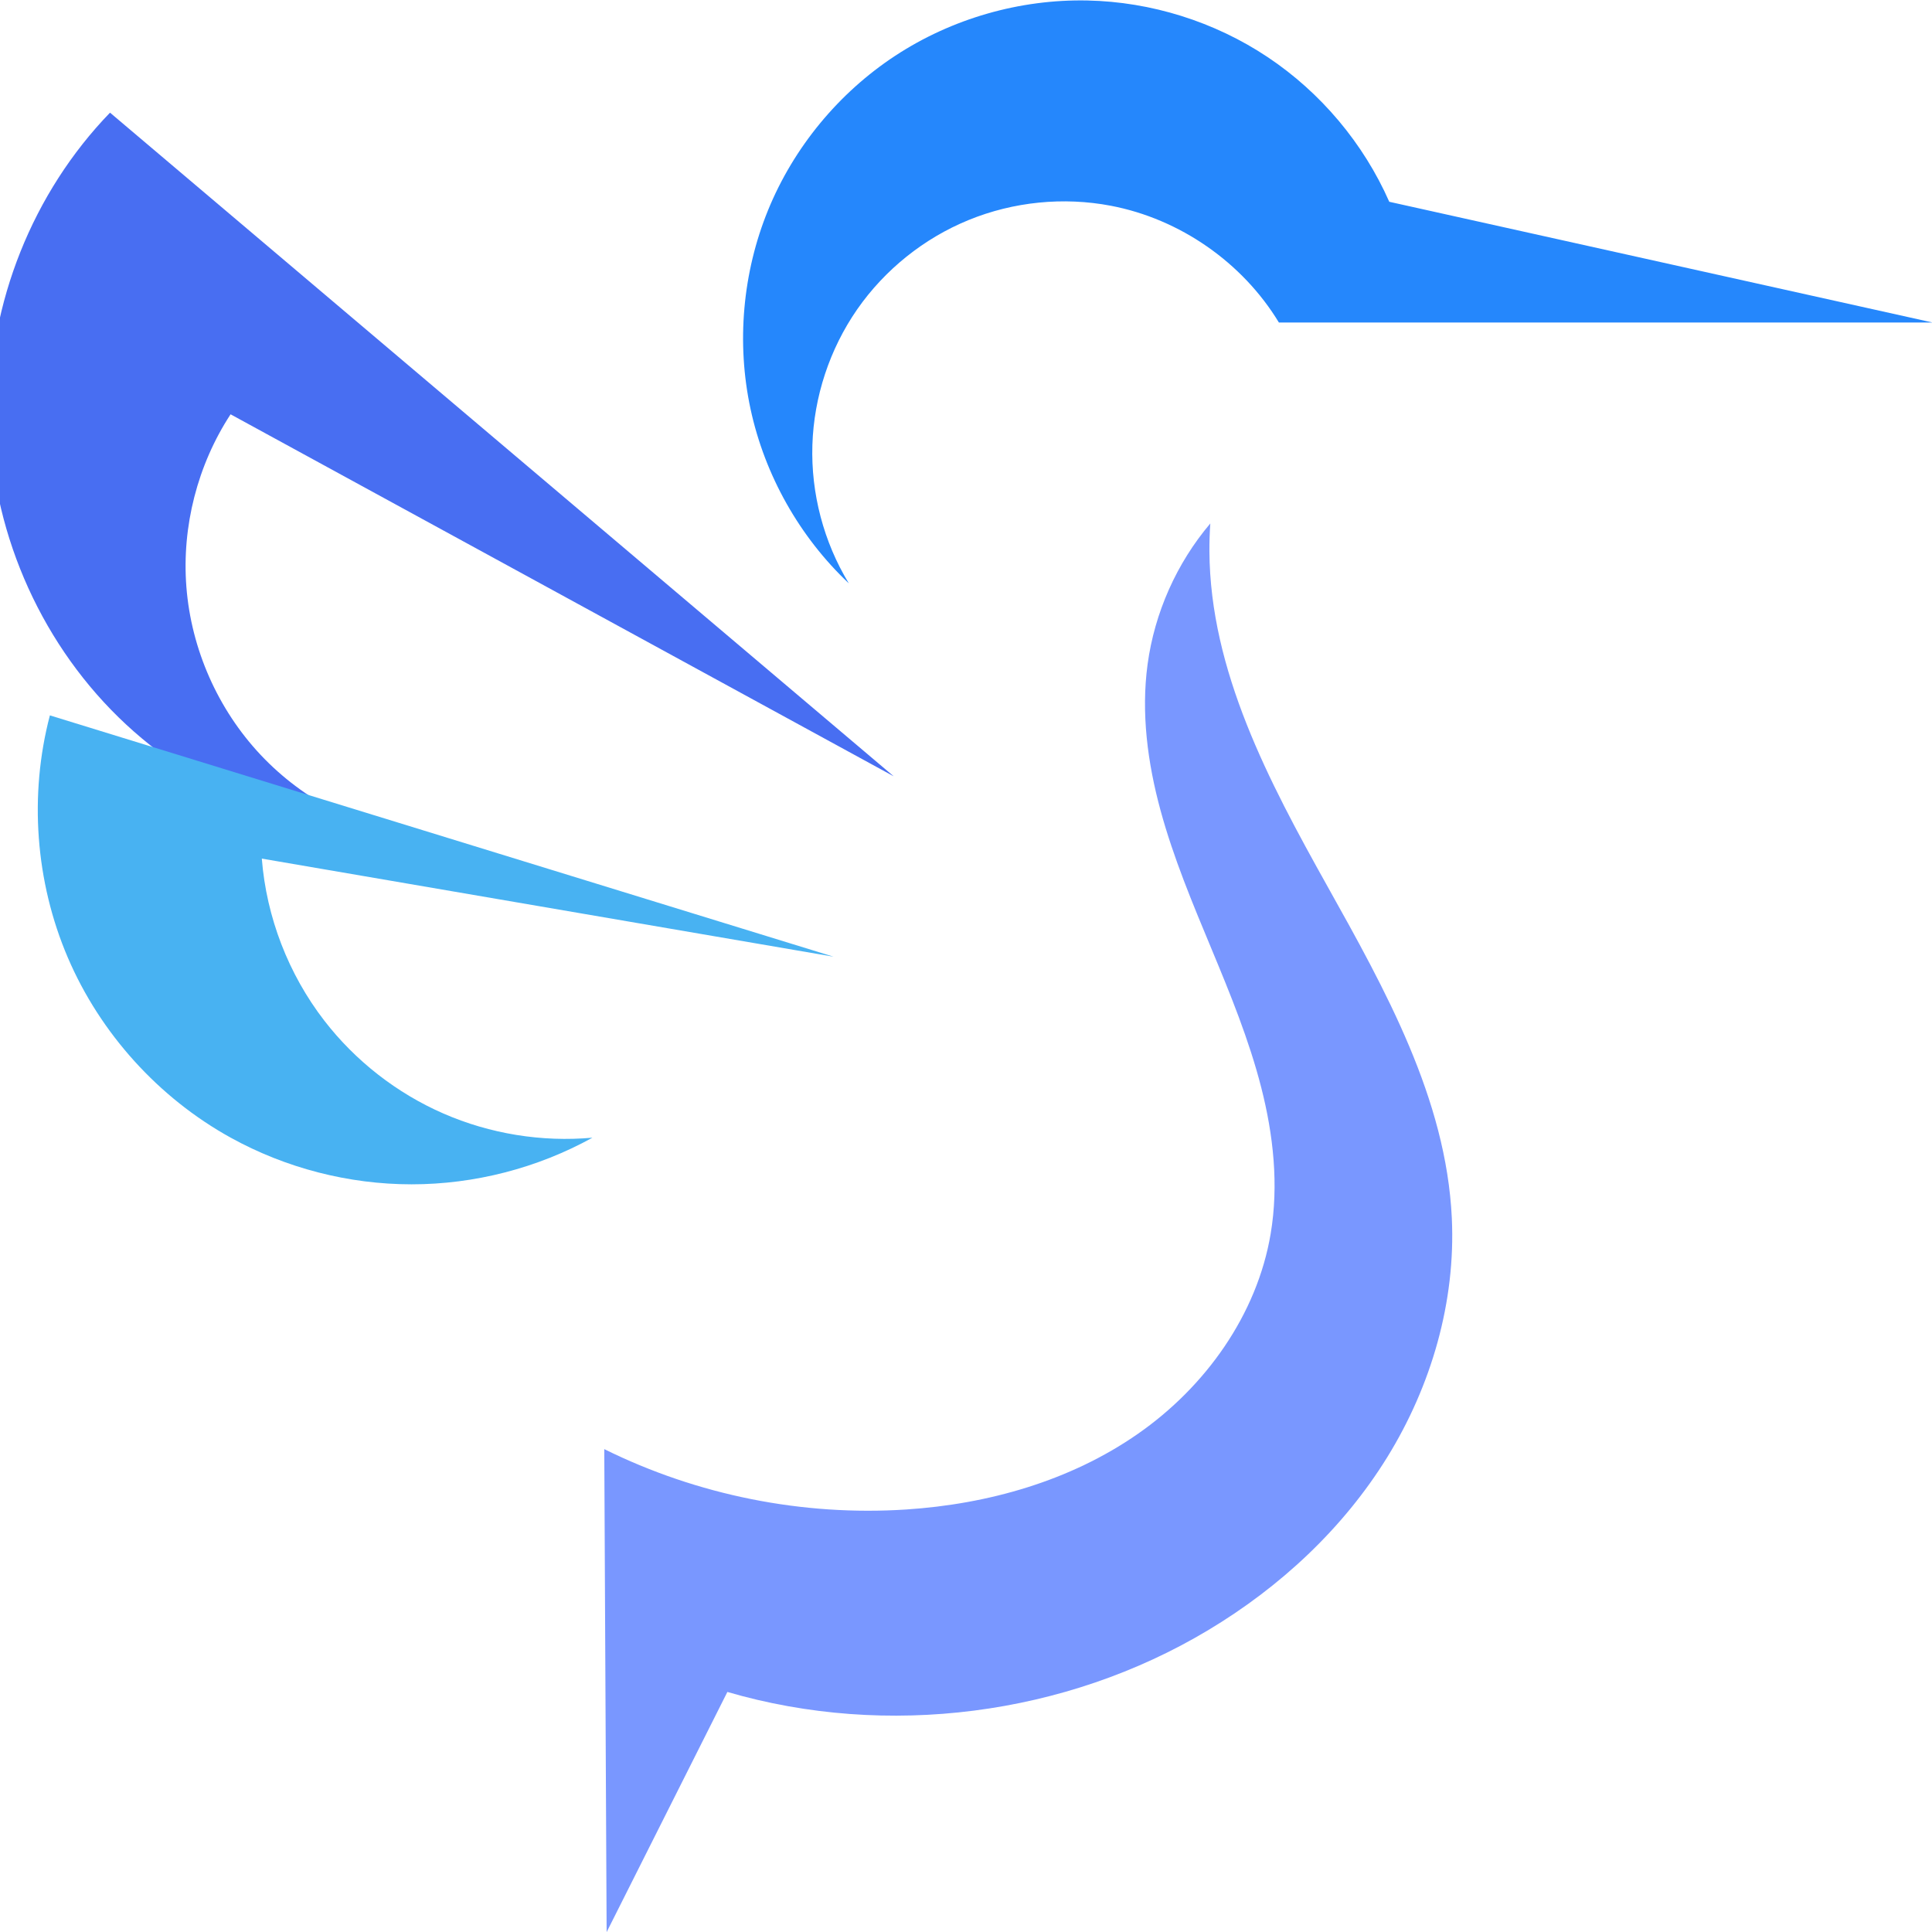 <svg enable-background="new" height="48" width="48" xmlns="http://www.w3.org/2000/svg"><g fill="#48b2f2" transform="matrix(1.5 0 0 1.5 -863.96 -1145.22)"><path d="m590.03 773.14c-.814-.769-1.389-1.789-1.625-2.884s-.133-2.261.291-3.298 1.169-1.94 2.106-2.555 2.062-.938 3.182-.915c1.057.022 2.106.351 2.986.938.88.587 1.587 1.428 2.014 2.396l9 2h-10.828c-.603-.995-1.64-1.716-2.783-1.934-.786-.15-1.614-.067-2.355.236-.741.302-1.39.823-1.847 1.48-.456.657-.717 1.448-.742 2.247-.025.8.187 1.605.602 2.289z" fill="#2587fc"/><g transform="matrix(.12 0 0 .12 457.6 570.49)"><path d="m1109.8 1715.4-108.17-91.6c-10.659 11.017-16.771 26.308-16.642 41.636.131 15.545 6.687 30.939 17.804 41.806 11.117 10.867 26.656 17.071 42.2 16.849-8.545-1.178-16.646-5.356-22.56-11.636-5.914-6.279-9.599-14.616-10.263-23.217-.642-8.315 1.539-16.822 6.101-23.803z" fill="#486ef2"/><path d="m1101.5 1740.3-108.17-33.309c-2.891 11.007-2.005 22.969 2.475 33.43 4.48 10.461 12.526 19.357 22.487 24.86 7.602 4.2 16.277 6.437 24.962 6.437s17.36-2.237 24.962-6.437c-6.992.631-14.137-.528-20.571-3.336-6.434-2.808-12.142-7.26-16.434-12.815-4.955-6.414-7.993-14.29-8.63-22.37z"/></g><path d="m596.02 772.15c-.558.658-.923 1.478-1.039 2.333-.109.807-0 1.632.214 2.418.214.786.53 1.54.843 2.292.313.752.623 1.509.825 2.298.202.789.292 1.618.157 2.421-.225 1.344-1.082 2.539-2.2 3.317-1.118.779-2.479 1.164-3.838 1.253-1.716.112-3.459-.237-5-1l.039 8 2-3.978c2.642.772 5.6.393 7.961-1.022 1.192-.713 2.239-1.685 2.969-2.867s1.135-2.575 1.069-3.962c-.094-1.976-1.101-3.777-2.066-5.504-.965-1.727-1.937-3.558-1.949-5.536-.001-.155.004-.309.015-.464z" fill="#7997ff"/></g></svg>